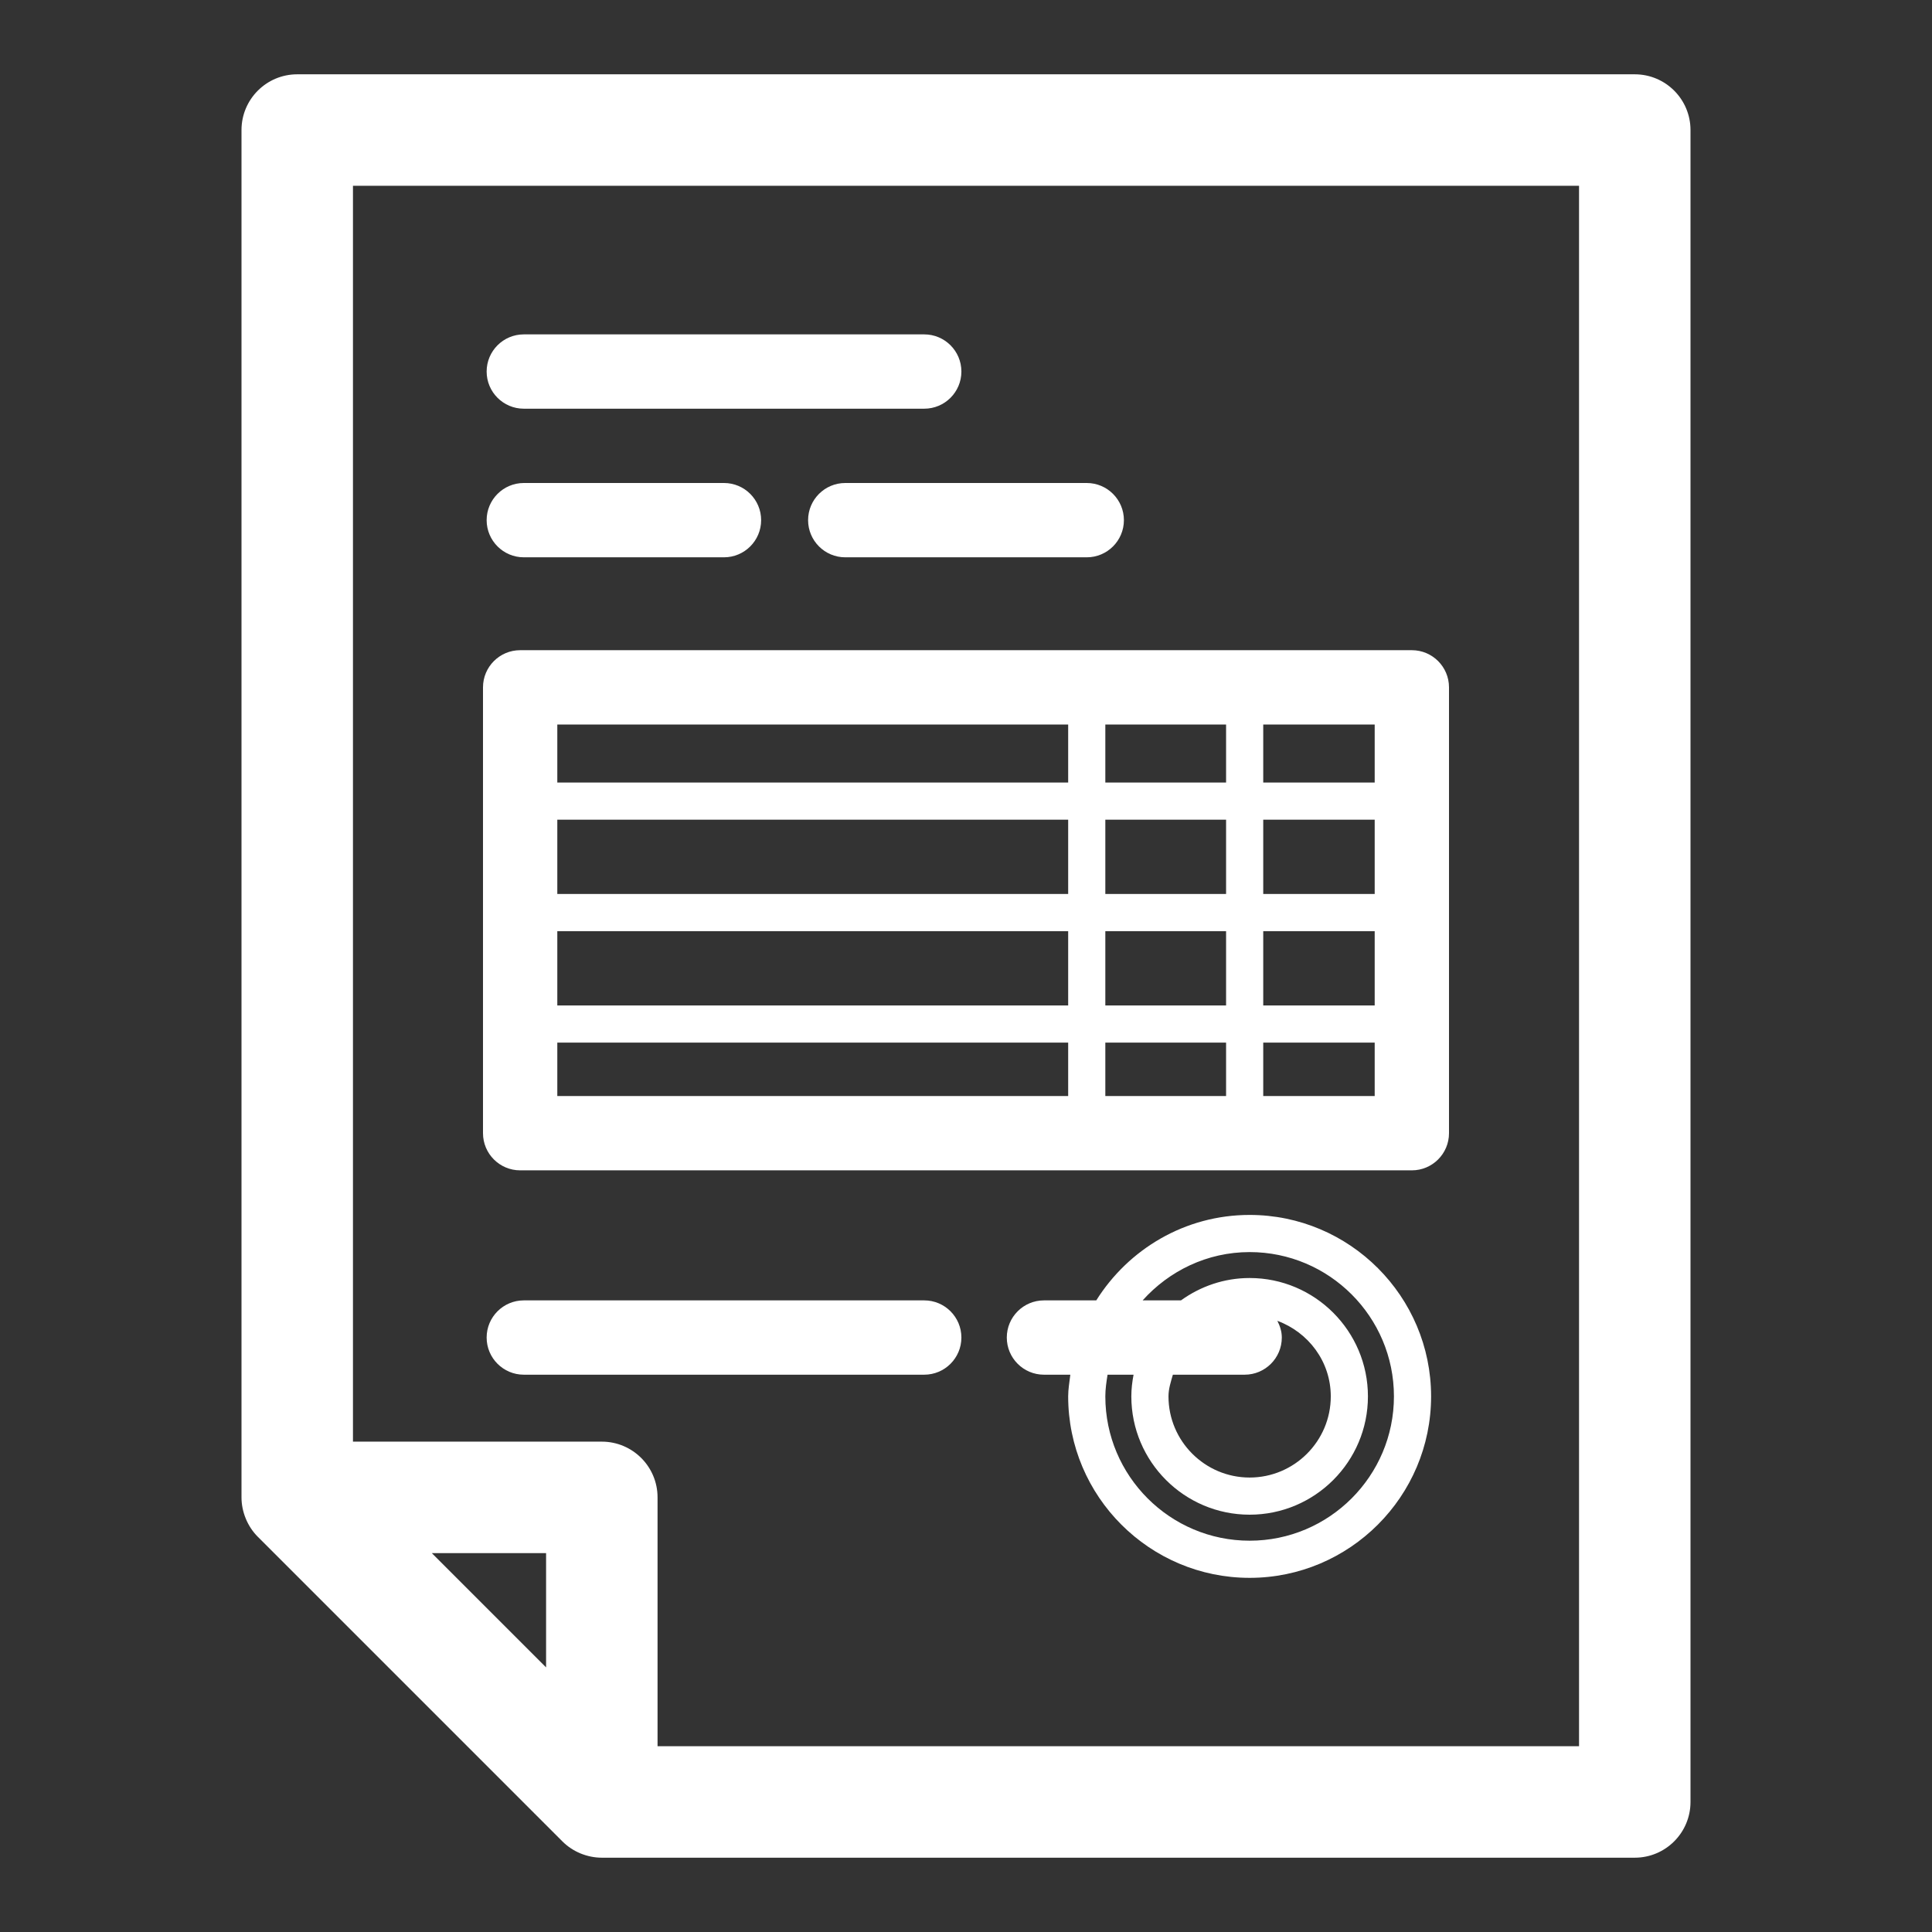 <?xml version="1.0" encoding="UTF-8" standalone="no"?>
<svg
   xmlns:dc="http://purl.org/dc/elements/1.1/"
   xmlns:cc="http://creativecommons.org/ns#"
   xmlns:rdf="http://www.w3.org/1999/02/22-rdf-syntax-ns#"
   xmlns:svg="http://www.w3.org/2000/svg"
   xmlns="http://www.w3.org/2000/svg"
   xmlns:sodipodi="http://sodipodi.sourceforge.net/DTD/sodipodi-0.dtd"
   xmlns:inkscape="http://www.inkscape.org/namespaces/inkscape"
   enable-background="new 0 0 26 26"
   id="Слой_1"
   version="1.1"
   viewBox="0 0 26 26"
   xml:space="preserve"
   sodipodi:docname="invoice.svg"
   inkscape:version="0.92.2 (5c3e80d, 2017-08-06)"><rect x="0" y="0" width="26" height="26" fill="#333333" stroke="none"/><defs
     id="defs21" /><sodipodi:namedview
     pagecolor="#ffffff"
     bordercolor="#666666"
     borderopacity="1"
     objecttolerance="10"
     gridtolerance="10"
     guidetolerance="10"
     inkscape:pageopacity="0"
     inkscape:pageshadow="2"
     inkscape:window-width="2560"
     inkscape:window-height="1315"
     id="namedview19"
     showgrid="false"
     inkscape:zoom="9.0769231"
     inkscape:cx="-24.292373"
     inkscape:cy="13"
     inkscape:window-x="-13"
     inkscape:window-y="-13"
     inkscape:window-maximized="1"
     inkscape:current-layer="Слой_1" /><g
     id="g16"
     style="fill:#ffffff"><path
       d="M22,1H4C3.586,1,3.25,1.336,3.25,1.75v18.401   c0,0.098,0.02,0.195,0.058,0.287c0.038,0.092,0.093,0.175,0.162,0.244   l4.099,4.099c0.069,0.069,0.152,0.124,0.244,0.162   C7.904,24.98,8.001,25,8.099,25H22c0.414,0,0.75-0.336,0.75-0.75V1.75C22.75,1.336,22.414,1,22,1   z M7.349,22.439l-1.538-1.538h1.538V22.439z M21.25,23.5H8.849v-3.349   c0-0.414-0.336-0.75-0.75-0.75H4.75V2.5h16.5V23.5z"
       fill="#1D1D1B"
       id="path2"
       style="fill:#ffffff" /><path
       d="M7.049,5.5H12.438c0.276,0,0.5-0.224,0.5-0.5s-0.224-0.5-0.5-0.5H7.049   c-0.276,0-0.5,0.224-0.5,0.5S6.773,5.5,7.049,5.5z"
       fill="#1D1D1B"
       id="path4"
       style="fill:#ffffff" /><path
       d="M7.049,7.5h2.694c0.276,0,0.5-0.224,0.5-0.5s-0.224-0.5-0.5-0.5H7.049   c-0.276,0-0.5,0.224-0.5,0.5S6.773,7.5,7.049,7.5z"
       fill="#1D1D1B"
       id="path6"
       style="fill:#ffffff" /><path
       d="M10.875,7c0,0.276,0.224,0.5,0.5,0.5h3.25c0.276,0,0.5-0.224,0.5-0.5   s-0.224-0.5-0.5-0.5h-3.25C11.099,6.5,10.875,6.724,10.875,7z"
       fill="#1D1D1B"
       id="path8"
       style="fill:#ffffff" /><path
       d="M7,15.75h12c0.276,0,0.5-0.224,0.5-0.5v-6c0-0.276-0.224-0.5-0.5-0.5H7   c-0.276,0-0.5,0.224-0.5,0.5v6C6.5,15.526,6.724,15.75,7,15.75z M16.5,11.031v1h-1.625v-1H16.5z    M14.875,10.531V9.75H16.5v0.781H14.875z M14.875,13.531v-1H16.5v1H14.875z M16.5,14.031V14.75h-1.625v-0.719H16.5z    M7.5,12.531h6.875v1H7.5V12.531z M17,12.531h1.5v1H17V12.531z M18.5,12.031H17v-1h1.5V12.031z M14.375,12.031H7.5   v-1h6.875V12.031z M7.5,14.031h6.875V14.75H7.5V14.031z M17,14.75v-0.719h1.5V14.75H17z M18.5,10.531H17V9.75h1.5   V10.531z M14.375,9.75v0.781H7.5V9.75H14.375z"
       fill="#1D1D1B"
       id="path10"
       style="fill:#ffffff" /><path
       d="M16.817,16.35c-0.871,0-1.632,0.462-2.064,1.15h-0.704   c-0.276,0-0.5,0.224-0.5,0.5s0.224,0.5,0.5,0.5h0.355C14.393,18.597,14.375,18.692,14.375,18.792   c0,1.347,1.096,2.442,2.442,2.442s2.442-1.096,2.442-2.442   S18.164,16.35,16.817,16.35z M16.817,20.734c-1.071,0-1.942-0.871-1.942-1.942   c0-0.1,0.015-0.196,0.03-0.292h0.35c-0.018,0.095-0.03,0.192-0.03,0.292   c0,0.878,0.714,1.592,1.592,1.592s1.592-0.714,1.592-1.592   s-0.714-1.593-1.592-1.593c-0.345,0-0.663,0.113-0.924,0.301h-0.516   c0.356-0.396,0.867-0.65,1.44-0.65c1.071,0,1.942,0.871,1.942,1.942   S17.888,20.734,16.817,20.734z M16.75,18.5c0.276,0,0.5-0.224,0.5-0.5   c0-0.082-0.025-0.157-0.06-0.225c0.417,0.154,0.719,0.547,0.719,1.017   c0,0.602-0.49,1.092-1.092,1.092s-1.092-0.49-1.092-1.092   c0-0.104,0.032-0.197,0.059-0.292H16.75z"
       fill="#1D1D1B"
       id="path12"
       style="fill:#ffffff" /><path
       d="M12.438,17.5H7.049c-0.276,0-0.5,0.224-0.5,0.5s0.224,0.5,0.5,0.5H12.438   c0.276,0,0.5-0.224,0.5-0.5S12.714,17.5,12.438,17.5z"
       fill="#1D1D1B"
       id="path14"
       style="fill:#ffffff" /></g></svg>